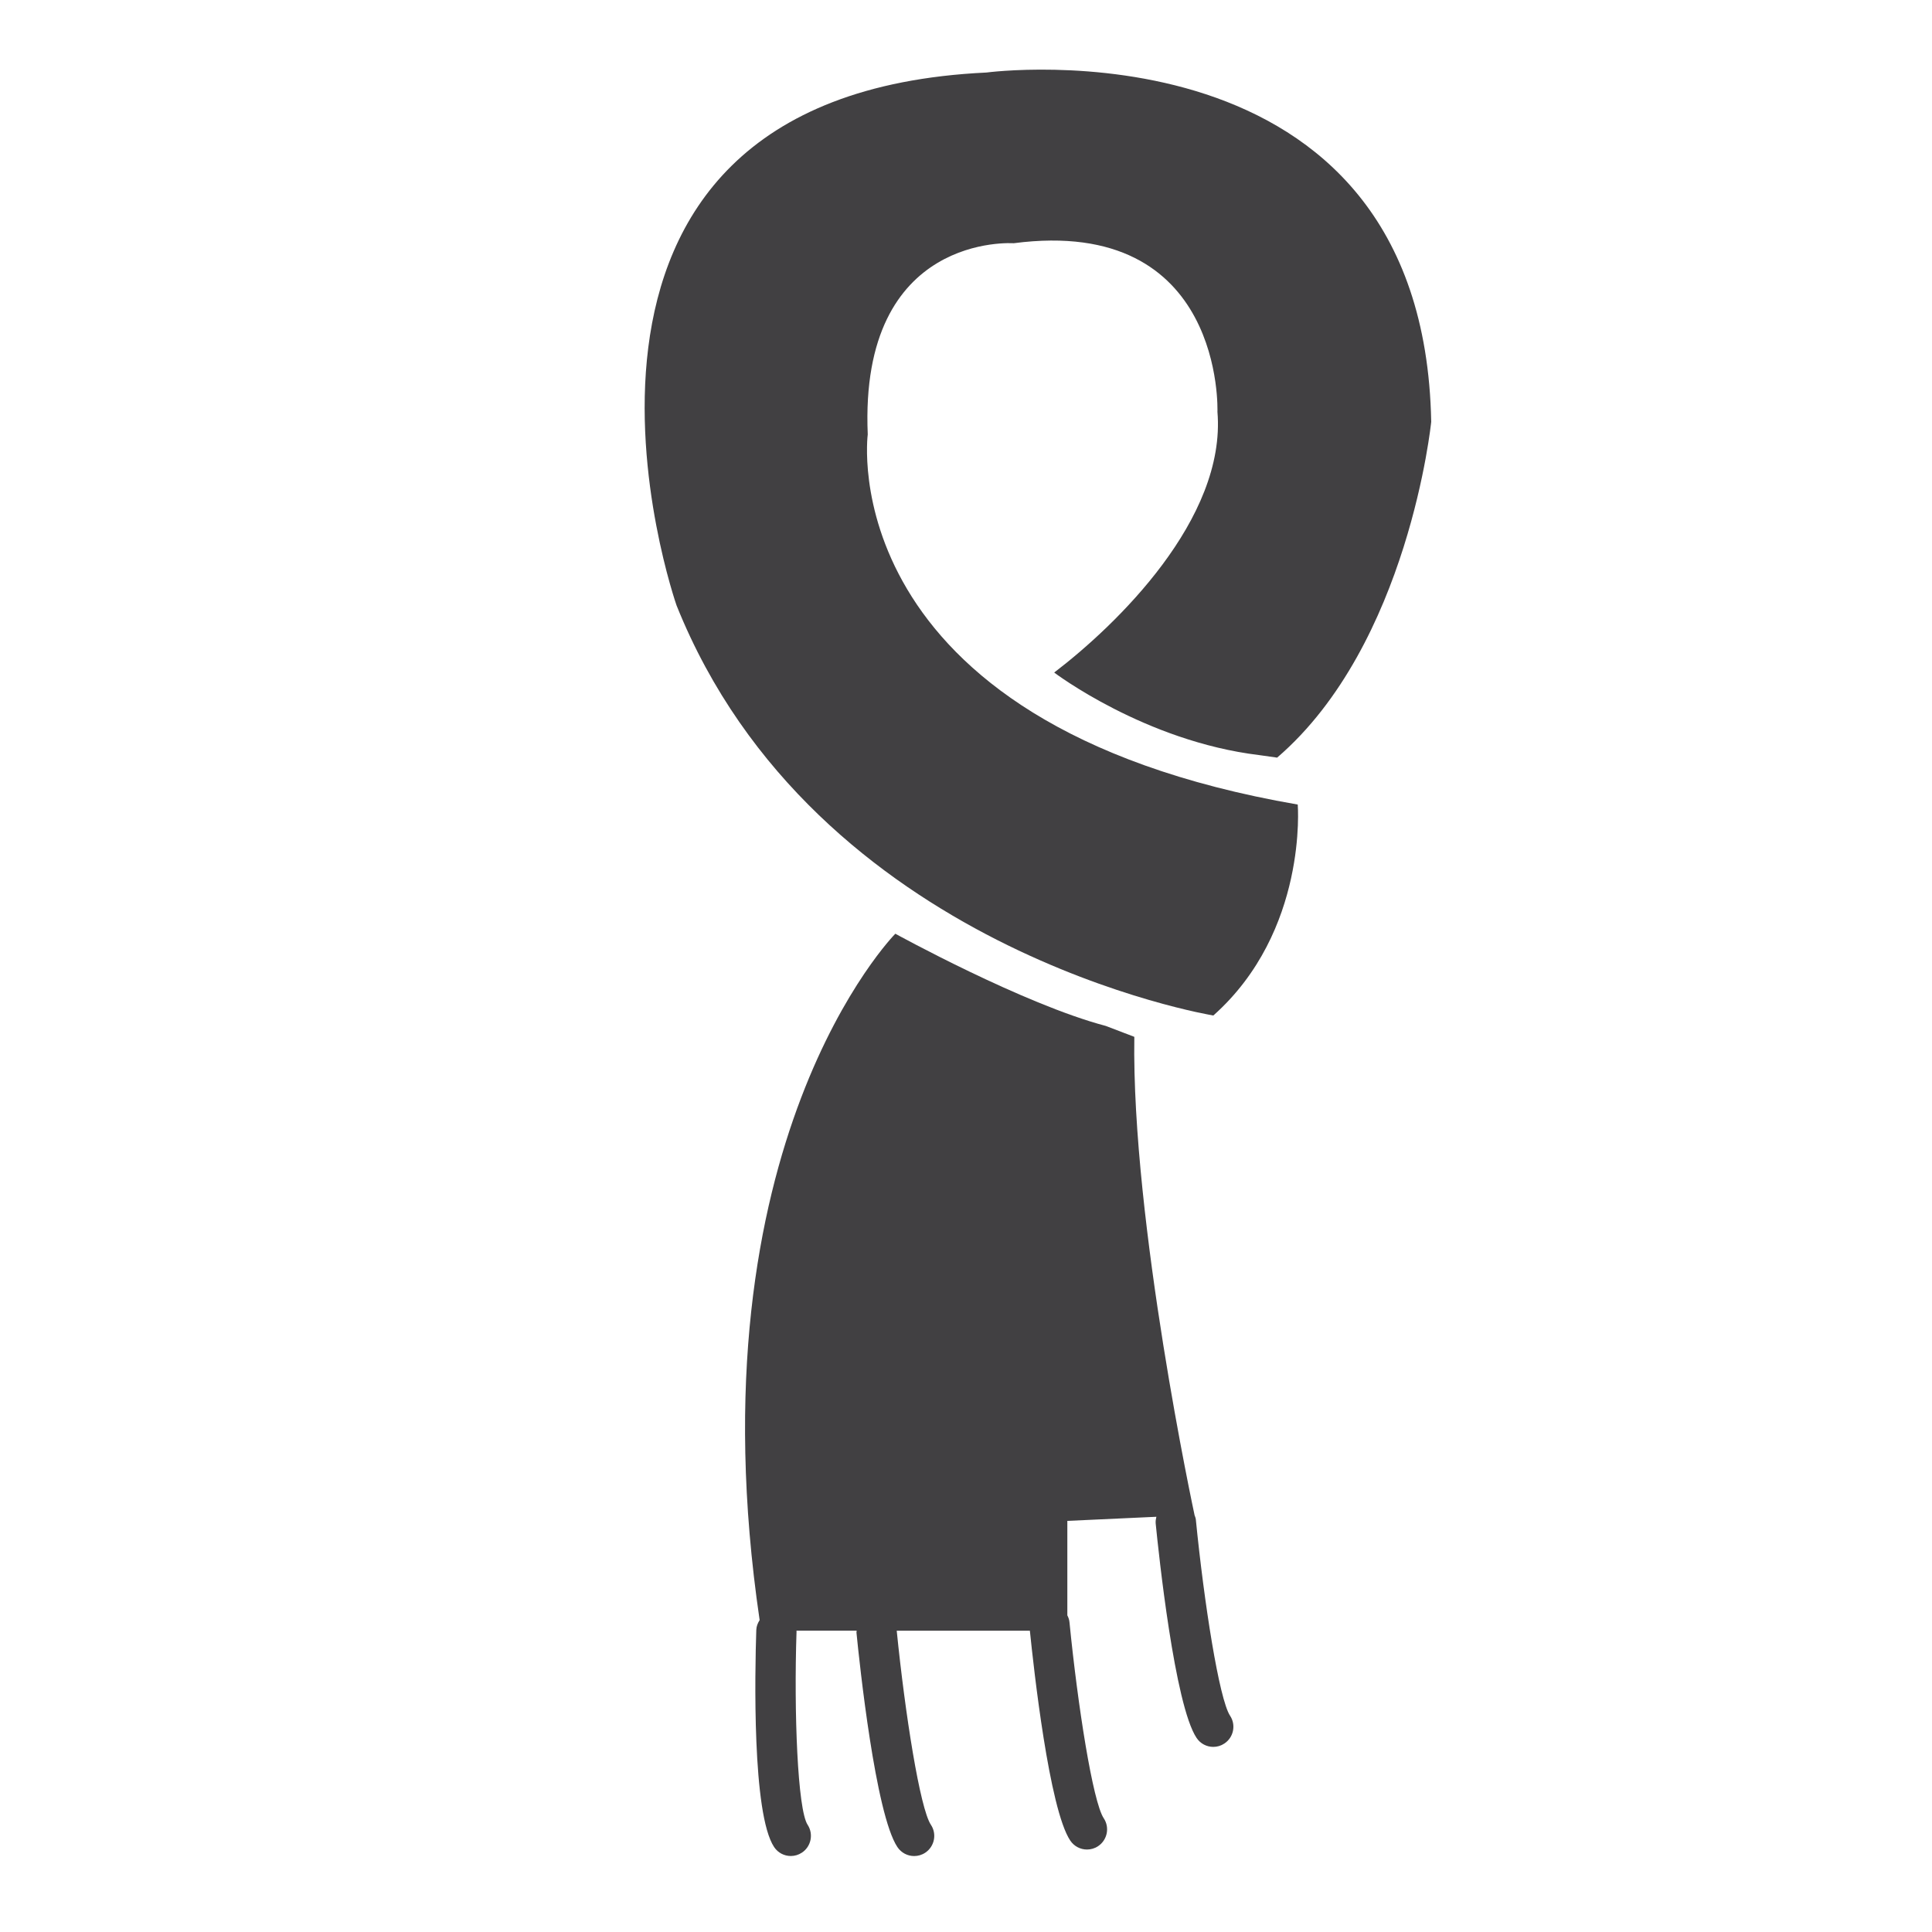 <?xml version="1.0" encoding="utf-8"?>
<!-- Generator: Adobe Illustrator 16.0.0, SVG Export Plug-In . SVG Version: 6.00 Build 0)  -->
<!DOCTYPE svg PUBLIC "-//W3C//DTD SVG 1.1//EN" "http://www.w3.org/Graphics/SVG/1.1/DTD/svg11.dtd">
<svg version="1.1" id="Layer_1" xmlns="http://www.w3.org/2000/svg" xmlns:xlink="http://www.w3.org/1999/xlink" x="0px" y="0px"
	 width="48px" height="48px" viewBox="0 0 48 48" enable-background="new 0 0 48 48" xml:space="preserve">
<g>
	<path fill="#414042" d="M26.191,16.709c0,0,2.249,1.707,5.093,2.051l0.446,0.063c3.271-2.813,3.828-8.343,3.828-8.343
		C35.369,0.35,24.507,1.802,24.507,1.802c-12.139,0.574-7.698,13.24-7.698,13.24c3.438,8.569,13.336,10.188,13.336,10.188
		c2.352-2.093,2.097-5.241,2.097-5.241c-11.635-2.01-10.683-9.196-10.683-9.196c-0.216-5.027,3.625-4.75,3.625-4.75
		c5.25-0.688,5.063,4.188,5.063,4.188C30.469,12.896,27.731,15.534,26.191,16.709z"/>
	<path fill="#414042" d="M29.71,37.75c-0.004-0.04-0.021-0.074-0.033-0.11h0.001c0,0-1.568-7.284-1.496-11.88l-0.709-0.271
		c-2.055-0.542-5.229-2.291-5.229-2.291s-5.115,5.179-3.371,17.053c-0.046,0.073-0.08,0.153-0.083,0.245
		c-0.035,1.057-0.106,4.569,0.443,5.394c0.097,0.145,0.254,0.222,0.414,0.222c0.096,0,0.191-0.027,0.277-0.084
		c0.229-0.151,0.292-0.463,0.141-0.692c-0.248-0.377-0.343-2.789-0.275-4.806c0-0.006-0.003-0.011-0.003-0.017h1.497
		c0,0.017-0.007,0.032-0.005,0.05c0.073,0.746,0.471,4.51,1.017,5.327c0.097,0.145,0.255,0.223,0.416,0.223
		c0.096,0,0.192-0.027,0.277-0.084c0.229-0.153,0.292-0.464,0.139-0.693c-0.271-0.404-0.642-2.759-0.849-4.822h3.308
		c0.096,0.944,0.48,4.43,1.003,5.214c0.097,0.145,0.255,0.223,0.416,0.223c0.096,0,0.192-0.027,0.277-0.084
		c0.229-0.153,0.292-0.464,0.139-0.693c-0.271-0.407-0.646-2.797-0.851-4.871c-0.006-0.063-0.026-0.118-0.053-0.17v-2.347
		l2.212-0.102c-0.013,0.054-0.022,0.109-0.017,0.167c0.074,0.746,0.471,4.51,1.015,5.326c0.096,0.146,0.255,0.224,0.416,0.224
		c0.096,0,0.191-0.027,0.276-0.084c0.23-0.152,0.293-0.463,0.14-0.692C30.29,42.215,29.915,39.825,29.71,37.75z"/>
</g>
</svg>
